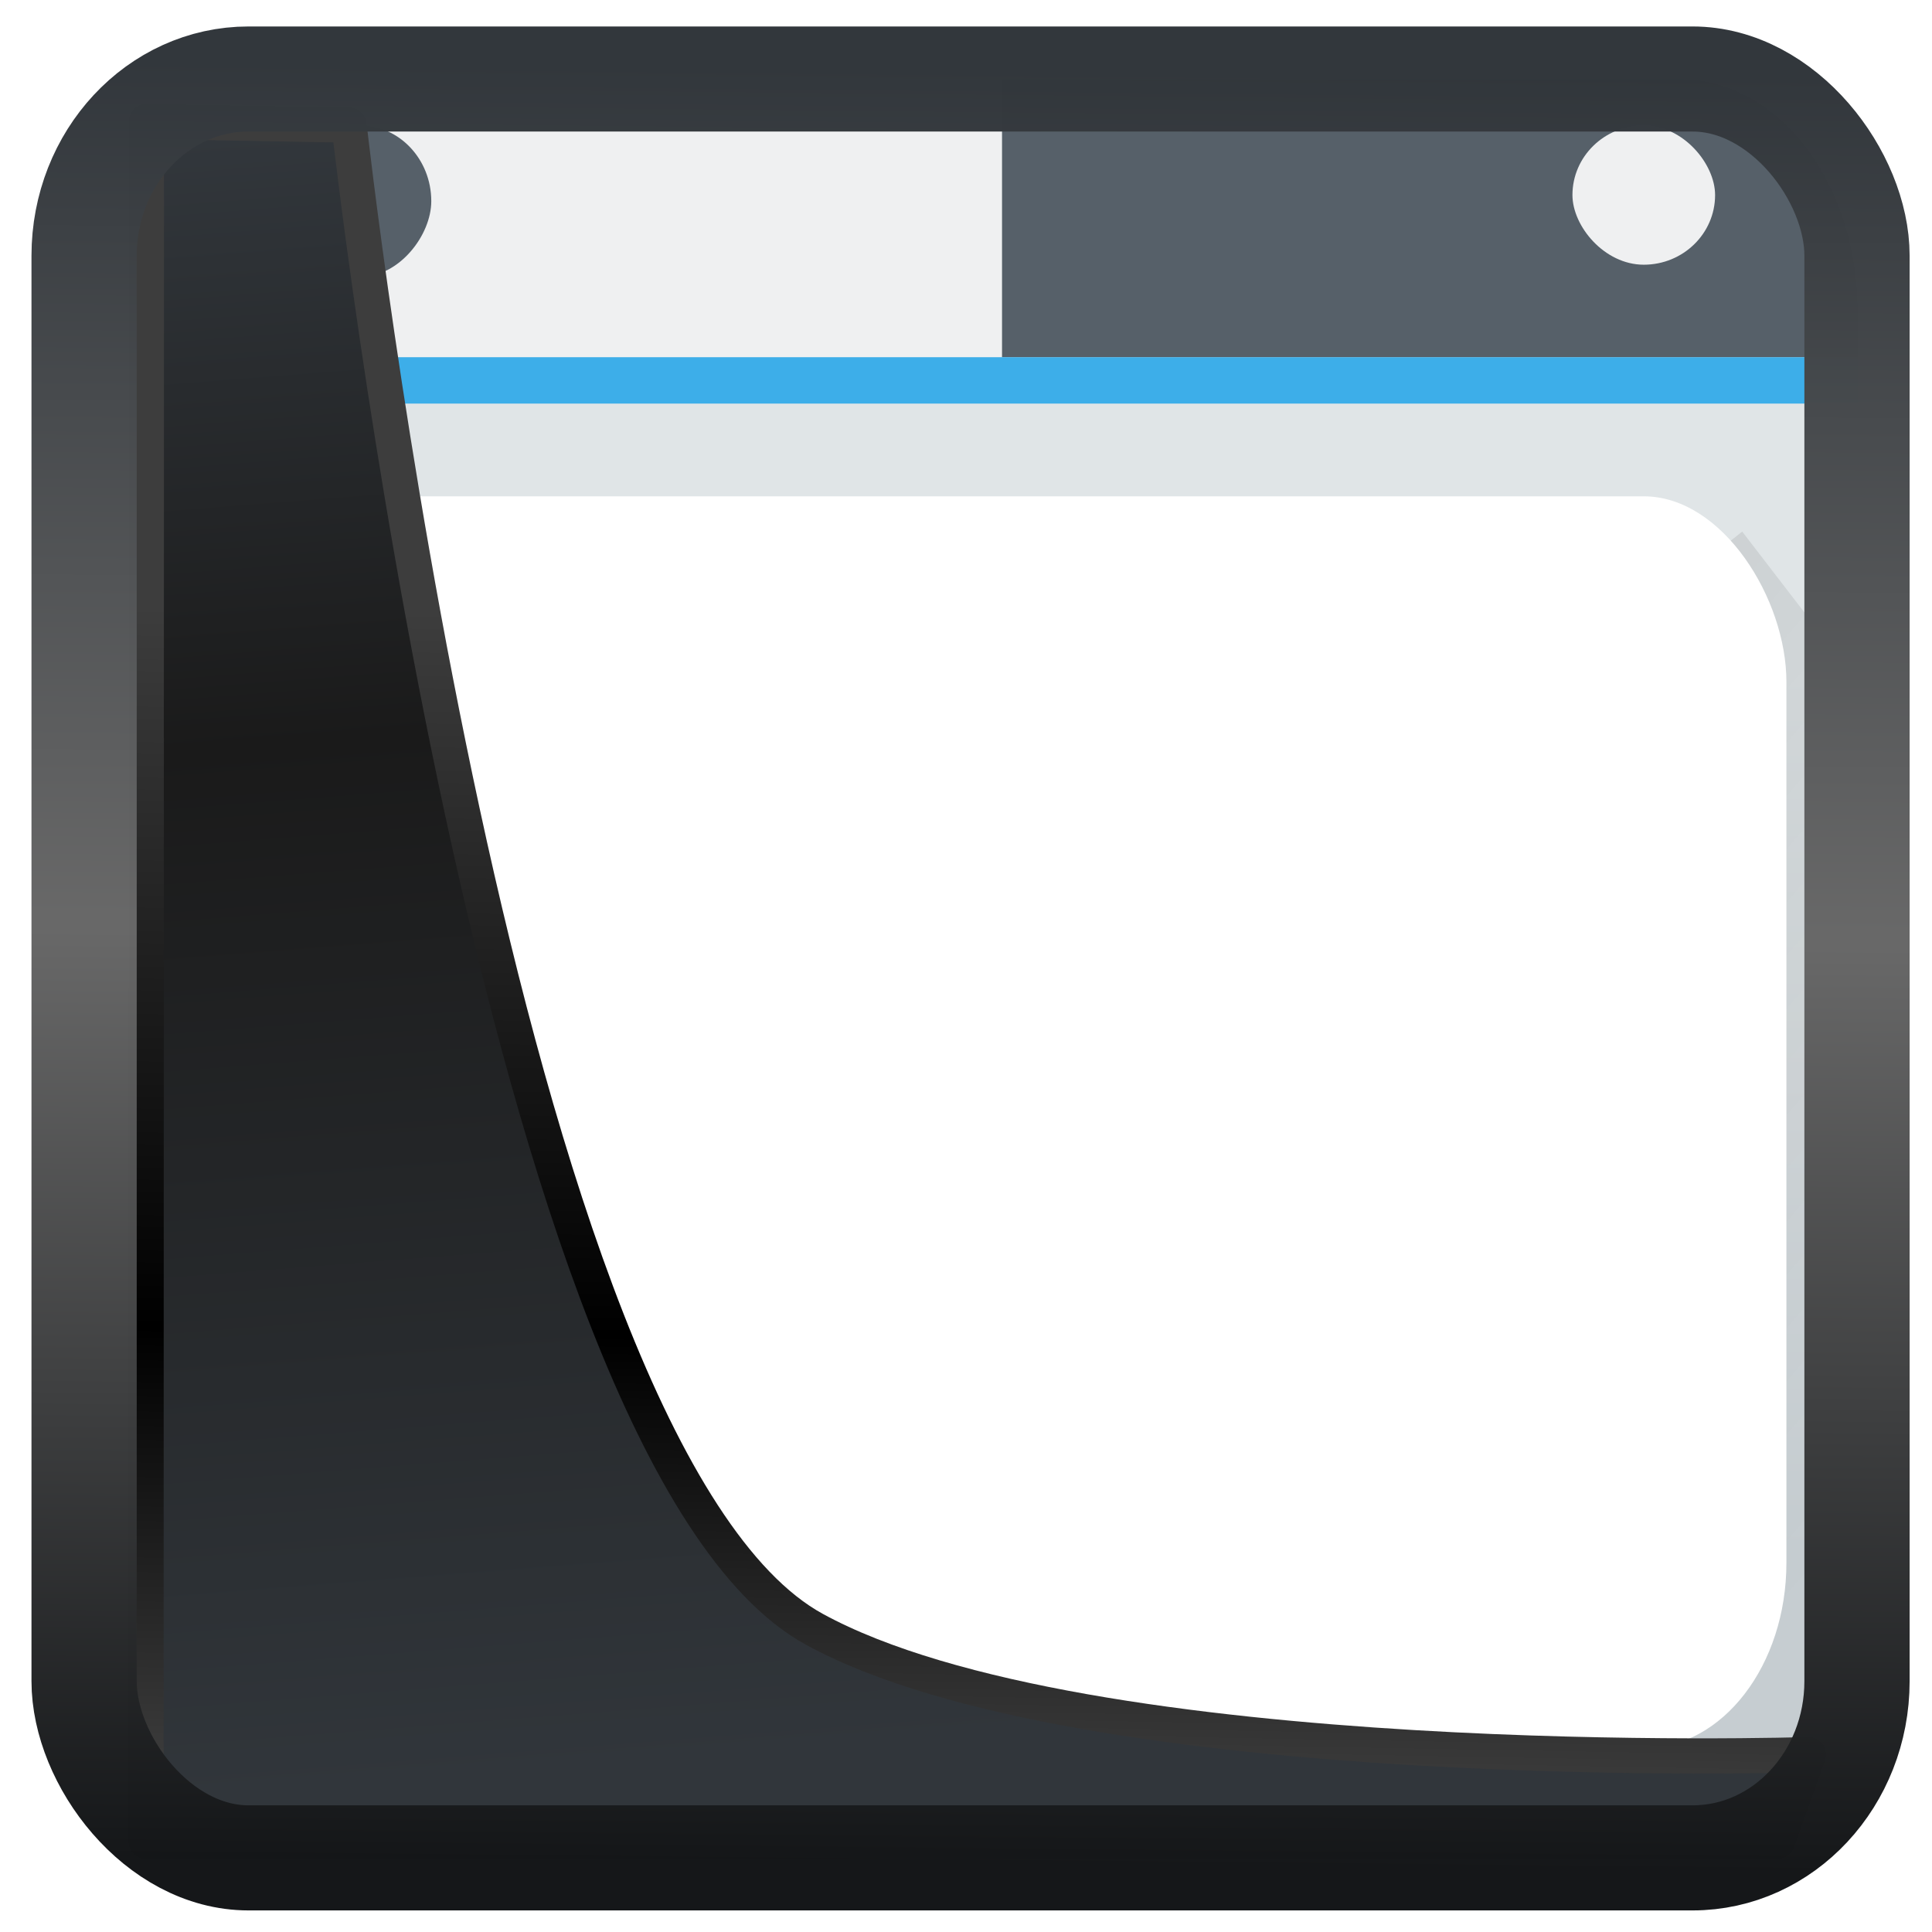 <?xml version="1.0" encoding="UTF-8" standalone="no"?>
<!-- Created with Inkscape (http://www.inkscape.org/) -->

<svg
   width="48"
   height="48"
   version="1.1"
   viewBox="0 0 48 48"
   id="svg22"
   sodipodi:docname="preferences-desktop-theme-windowdecorations.svg"
   inkscape:version="1.1.2 (0a00cf5339, 2022-02-04)"
   xmlns:inkscape="http://www.inkscape.org/namespaces/inkscape"
   xmlns:sodipodi="http://sodipodi.sourceforge.net/DTD/sodipodi-0.dtd"
   xmlns:xlink="http://www.w3.org/1999/xlink"
   xmlns="http://www.w3.org/2000/svg"
   xmlns:svg="http://www.w3.org/2000/svg">
  <sodipodi:namedview
     id="namedview24"
     pagecolor="#ffffff"
     bordercolor="#666666"
     borderopacity="1.0"
     inkscape:showpageshadow="2"
     inkscape:pageopacity="0.0"
     inkscape:pagecheckerboard="0"
     inkscape:deskcolor="#d1d1d1"
     showgrid="false"
     inkscape:zoom="9.8"
     inkscape:cx="13.673469"
     inkscape:cy="15.561224"
     inkscape:window-width="3440"
     inkscape:window-height="1359"
     inkscape:window-x="0"
     inkscape:window-y="0"
     inkscape:window-maximized="1"
     inkscape:current-layer="svg22"
     inkscape:pageshadow="2" />
  <defs
     id="defs12">
    <linearGradient
       id="linearGradient1005-3-3"
       x1="5.253"
       x2="9.382"
       y1="15.383"
       y2="2.942"
       gradientTransform="matrix(1,0,0,1,1.632,-0.617)"
       gradientUnits="userSpaceOnUse">
      <stop
         stop-color="#fa8200"
         offset="0"
         id="stop2" />
      <stop
         stop-color="#ff9600"
         offset=".37"
         id="stop4" />
      <stop
         stop-color="#ffb400"
         offset="1"
         id="stop6" />
    </linearGradient>
    <filter
       id="filter4014"
       x="-0.062"
       y="-0.058"
       width="1.125"
       height="1.115"
       color-interpolation-filters="sRGB">
      <feGaussianBlur
         stdDeviation="1.094"
         id="feGaussianBlur9" />
    </filter>
    <linearGradient
       inkscape:collect="always"
       xlink:href="#linearGradient3487"
       id="linearGradient3403"
       gradientUnits="userSpaceOnUse"
       x1="6.949"
       y1="4.555"
       x2="11.215"
       y2="59.052" />
    <linearGradient
       id="linearGradient3487">
      <stop
         style="stop-color:#32373c;stop-opacity:1"
         offset="0"
         id="stop3481" />
      <stop
         id="stop3483"
         offset="0.368"
         style="stop-color:#1a1a1a;stop-opacity:1" />
      <stop
         style="stop-color:#31363b;stop-opacity:1"
         offset="1"
         id="stop3485" />
    </linearGradient>
    <linearGradient
       inkscape:collect="always"
       xlink:href="#linearGradient20604"
       id="linearGradient20558"
       gradientUnits="userSpaceOnUse"
       x1="25.802"
       y1="20.374"
       x2="25.111"
       y2="58.913" />
    <linearGradient
       id="linearGradient20604">
      <stop
         id="stop20598"
         offset="0"
         style="stop-color:#3d3d3d;stop-opacity:1" />
      <stop
         style="stop-color:#000000;stop-opacity:1"
         offset="0.618"
         id="stop20600" />
      <stop
         id="stop20602"
         offset="1"
         style="stop-color:#3d3d3d;stop-opacity:1" />
    </linearGradient>
    <filter
       inkscape:collect="always"
       style="color-interpolation-filters:sRGB"
       id="filter20720"
       x="-0.017"
       y="-0.016"
       width="1.034"
       height="1.033">
      <feGaussianBlur
         inkscape:collect="always"
         stdDeviation="0.147"
         id="feGaussianBlur20722" />
    </filter>
    <linearGradient
       gradientTransform="translate(0.361,-0.13)"
       xlink:href="#linearGradient4555"
       id="linearGradient4557"
       x1="43.5"
       y1="64.012"
       x2="44.142"
       y2="0.306"
       gradientUnits="userSpaceOnUse" />
    <linearGradient
       id="linearGradient4555">
      <stop
         style="stop-color:#141618;stop-opacity:1"
         offset="0"
         id="stop4551" />
      <stop
         id="stop4559"
         offset="0.518"
         style="stop-color:#686868;stop-opacity:1" />
      <stop
         style="stop-color:#31363b;stop-opacity:1"
         offset="1"
         id="stop4553" />
    </linearGradient>
    <filter
       style="color-interpolation-filters:sRGB"
       id="filter4601"
       x="-0.03"
       width="1.06"
       y="-0.03"
       height="1.06">
      <feGaussianBlur
         stdDeviation="0.015"
         id="feGaussianBlur4603" />
    </filter>
    <linearGradient
       y2="502.655"
       x2="0"
       y1="543.798"
       gradientTransform="matrix(0.5,0,0,0.464,-209.978,-215.479)"
       gradientUnits="userSpaceOnUse"
       id="c"
       xlink:href="#a" />
    <linearGradient
       id="a">
      <stop
         stop-color="#c6cdd1"
         id="stop8" />
      <stop
         offset="1"
         stop-color="#e0e5e7"
         id="stop10" />
    </linearGradient>
    <linearGradient
       xlink:href="#b"
       id="e"
       gradientUnits="userSpaceOnUse"
       gradientTransform="matrix(1,0,0,0.86,-424.16,-425.032)"
       x1="431.161"
       y1="511.389"
       x2="465.161"
       y2="543.929" />
    <linearGradient
       id="b">
      <stop
         id="stop2-7" />
      <stop
         offset="1"
         stop-opacity="0"
         id="stop4-6" />
    </linearGradient>
  </defs>
  <g
     id="g848"
     transform="matrix(0.886,0,0,1.152,3.627,-3.797)">
    <rect
       y="5"
       height="38"
       width="48"
       rx="5"
       ry="5"
       fill="url(#c)"
       id="rect17"
       x="0"
       style="fill:url(#c)" />
    <path
       d="m 1.1,41 c 0.132,0.172 0.208,0.386 0.36,0.54 A 4.989,4.989 0 0 0 5,43 h 38 a 5.005,5.005 0 0 0 3.54,-1.46 C 46.692,41.386 46.768,41.172 46.9,41 Z"
       fill="#99a1a7"
       id="path19" />
    <path
       d="M 6,43 H 43 A 5.005,5.005 0 0 0 46.54,41.54 4.989,4.989 0 0 0 48,38 V 18 L 44.76,14.76 3.24,40.24 Z"
       opacity="0.2"
       fill="url(#e)"
       fill-rule="evenodd"
       id="path23"
       style="fill:url(#e)" />
    <path
       d="M 24,11 H 48 V 10 A 5.005,5.005 0 0 0 46.54,6.46 4.989,4.989 0 0 0 43,5 H 24 Z"
       fill="#566069"
       id="path25" />
    <path
       d="M 24,11 V 5 H 5 A 5.005,5.005 0 0 0 1.46,6.46 4.989,4.989 0 0 0 0,10 v 1 z"
       fill="#eff0f1"
       id="path27" />
    <path
       d="m 0,11 h 48 v 1 H 0 Z"
       fill="#3daee9"
       id="path29" />
    <rect
       width="4"
       height="3.005"
       x="40"
       y="6"
       rx="2"
       fill="#eff0f1"
       id="rect31"
       style="stroke-width:0.867" />
    <rect
       width="44"
       height="27"
       x="2"
       y="14"
       ry="4"
       id="rect33"
       style="fill:#ffffff" />
    <rect
       rx="2"
       y="6"
       x="-8"
       height="3.269"
       width="4"
       transform="scale(-1,1)"
       fill="#566069"
       id="rect35"
       style="stroke-width:0.904" />
  </g>
  <path
     style="display:inline;mix-blend-mode:normal;fill:url(#linearGradient3403);fill-opacity:1;stroke:url(#linearGradient20558);stroke-width:1.162;stroke-linecap:butt;stroke-linejoin:round;stroke-miterlimit:4;stroke-dasharray:none;stroke-opacity:1;filter:url(#filter20720)"
     d="M 4.704,3.981 4.691,60.802 H 58.595 l 1.022,-2.866 c 0,0 -23.875,0.766 -32.844,-4.14 C 16.258,48.042 11.401,4.098 11.401,4.098 Z"
     id="path1686"
     sodipodi:nodetypes="ccccscc"
     transform="matrix(0.752,0,0,0.752,0.1,0.025)"
     inkscape:label="folder" />
  <rect
     style="display:inline;fill:none;fill-opacity:1;stroke:url(#linearGradient4557);stroke-width:3.714;stroke-linejoin:round;stroke-miterlimit:7.8;stroke-dasharray:none;stroke-opacity:0.995;filter:url(#filter4601)"
     id="rect4539"
     width="62.567"
     height="62.867"
     x="1.032"
     y="0.596"
     ry="6.245"
     rx="5.803"
     transform="matrix(0.704,0,0,0.703,1.363,1.544)"
     inkscape:label="contour" />
</svg>
